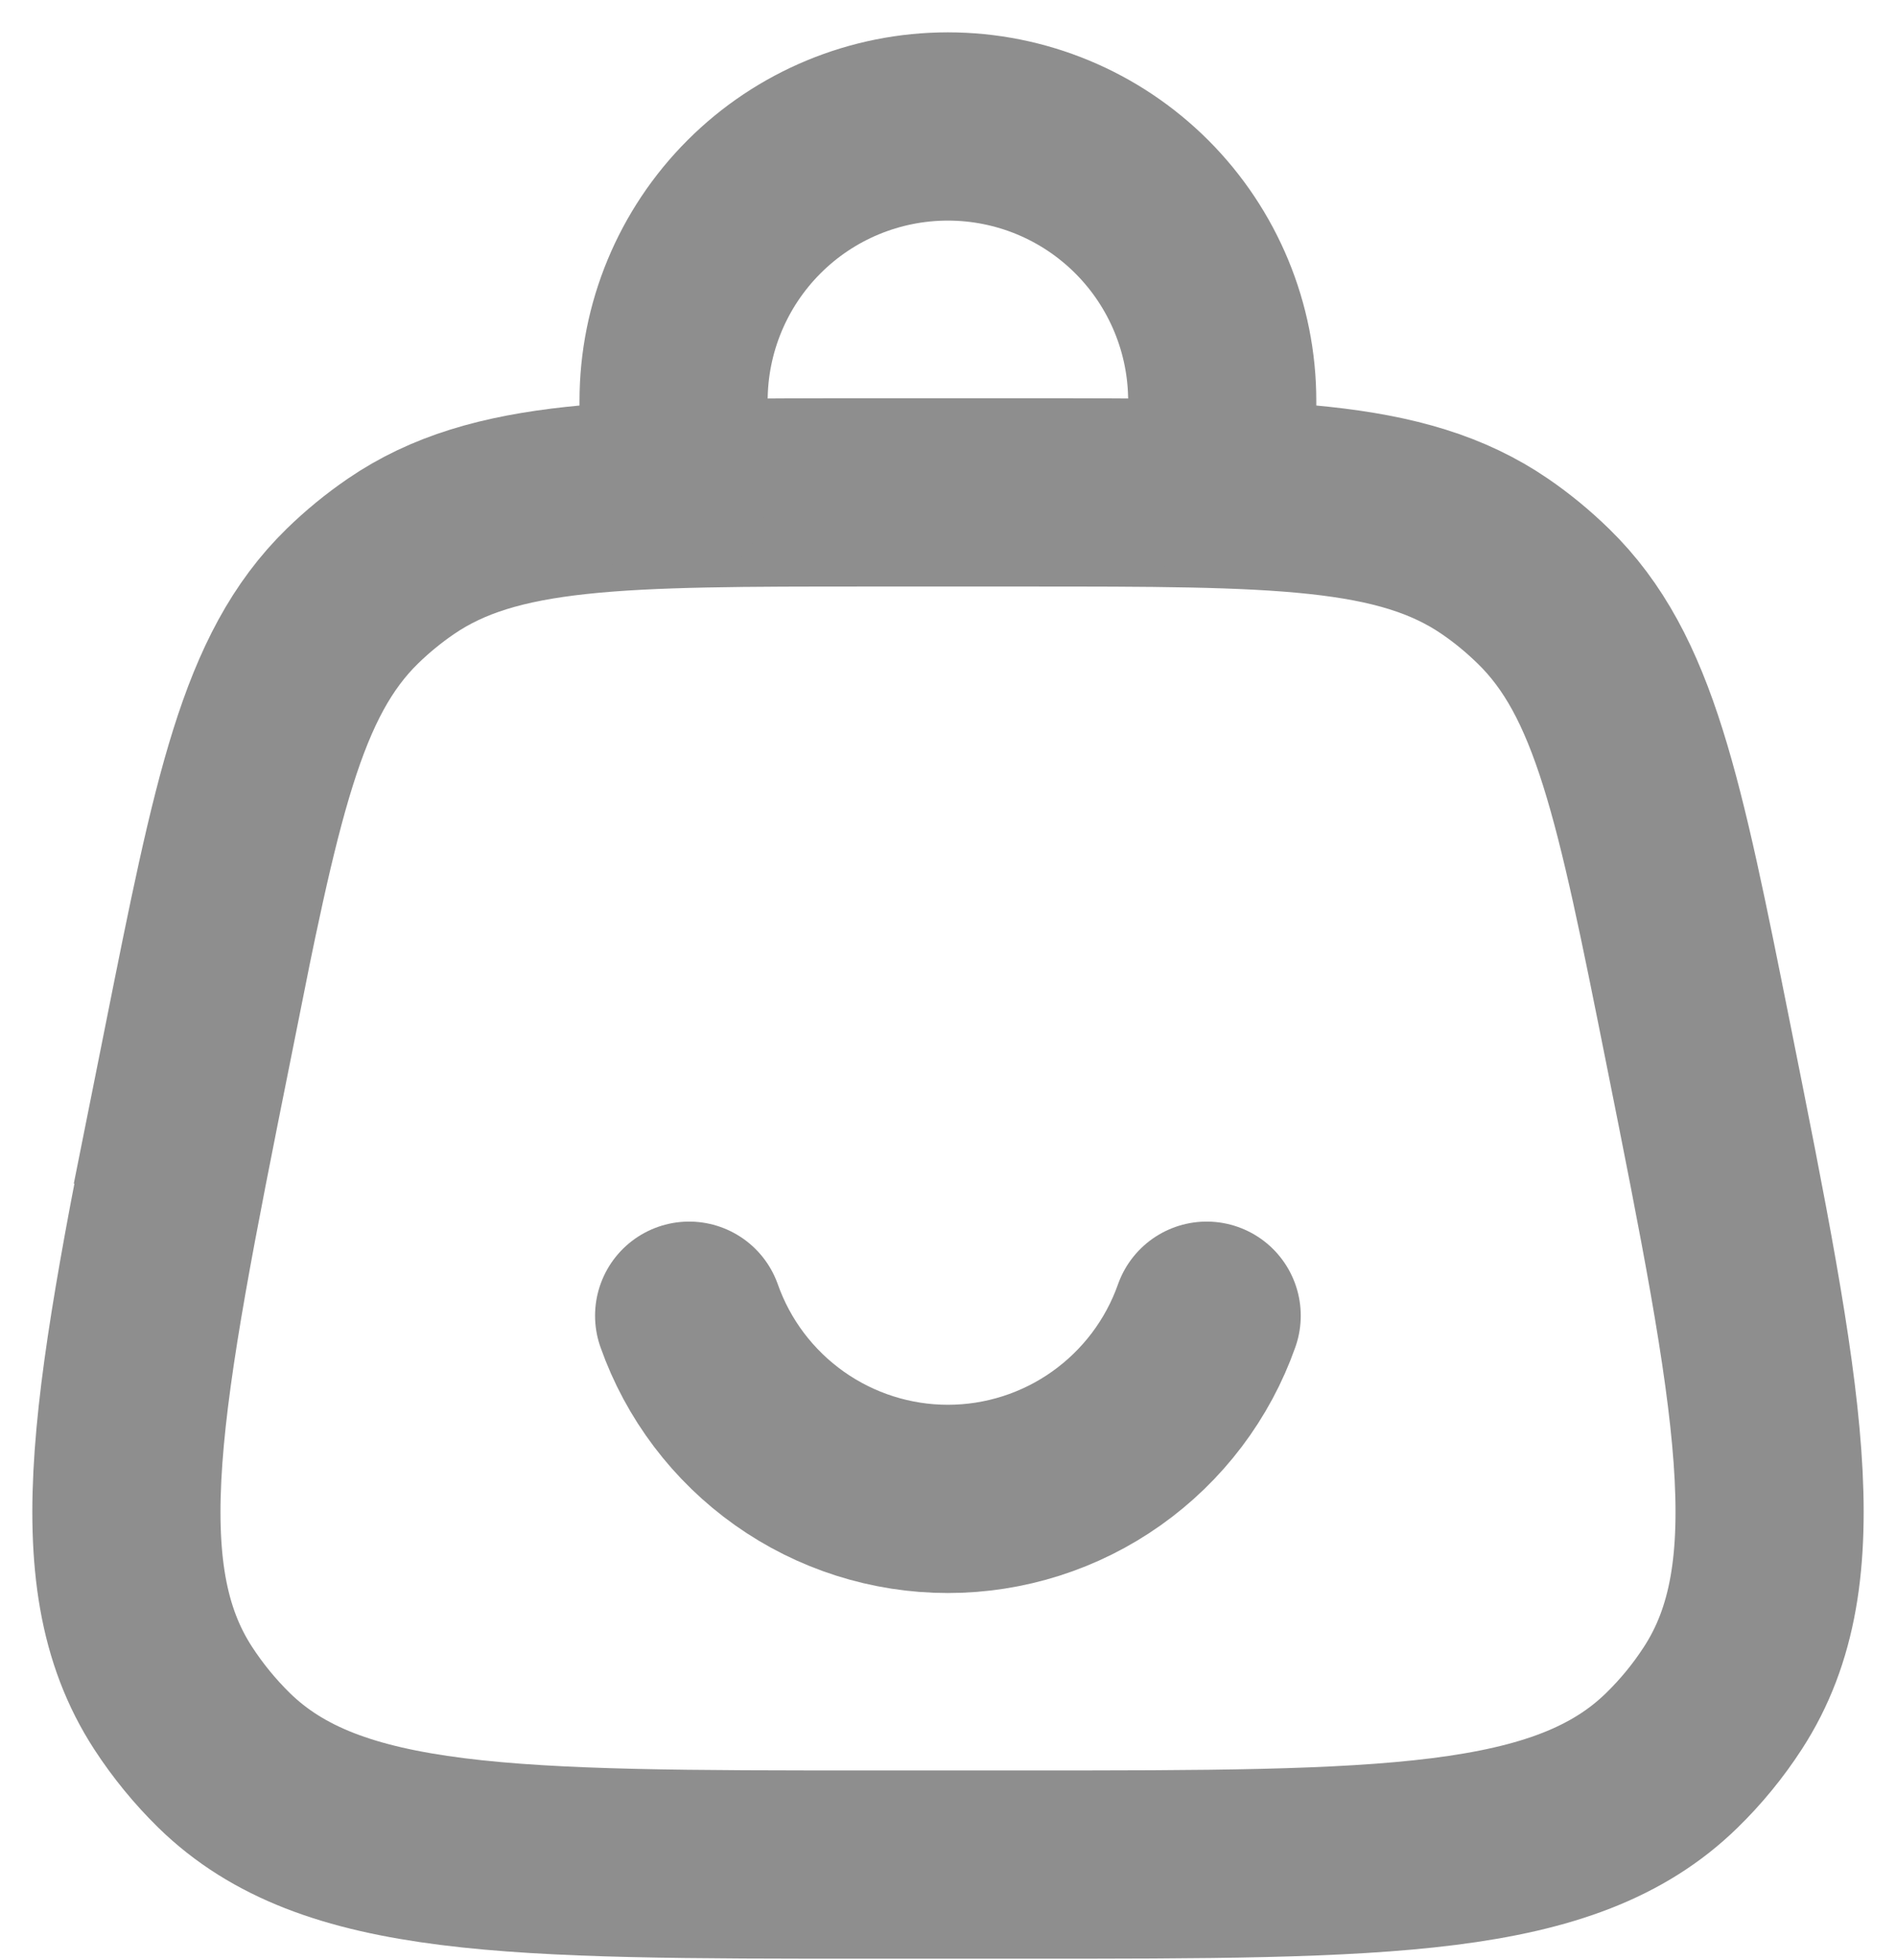 <svg width="30" height="31" viewBox="0 0 30 31" fill="none" xmlns="http://www.w3.org/2000/svg">
<path d="M3.127 16.51C3.904 12.622 4.293 10.68 5.576 9.427C5.813 9.196 6.07 8.986 6.343 8.799C7.823 7.787 9.805 7.787 13.769 7.787H16.233C20.195 7.787 22.175 7.787 23.654 8.799C23.929 8.987 24.185 9.199 24.421 9.429C25.705 10.68 26.095 12.623 26.872 16.509C27.987 22.087 28.545 24.877 27.261 26.853C27.029 27.211 26.757 27.543 26.451 27.841C24.764 29.487 21.921 29.487 16.233 29.487H13.769C8.079 29.487 5.235 29.487 3.548 27.841C3.243 27.542 2.972 27.211 2.739 26.853C1.455 24.877 2.013 22.087 3.13 16.509L3.127 16.51Z" stroke="#8E8E8E" stroke-width="2.977"/>
<path d="M10.658 7.787V6.34C10.658 5.189 11.116 4.085 11.93 3.271C12.743 2.457 13.848 2 14.998 2C16.15 2 17.253 2.457 18.067 3.271C18.881 4.085 19.339 5.189 19.339 6.34V7.787M10.904 20.807C11.203 21.654 11.758 22.387 12.491 22.906C13.224 23.425 14.1 23.704 14.998 23.704C15.897 23.704 16.773 23.425 17.506 22.906C18.239 22.387 18.794 21.654 19.093 20.807" stroke="#8E8E8E" stroke-width="2.977" stroke-linecap="round"/>
</svg>
